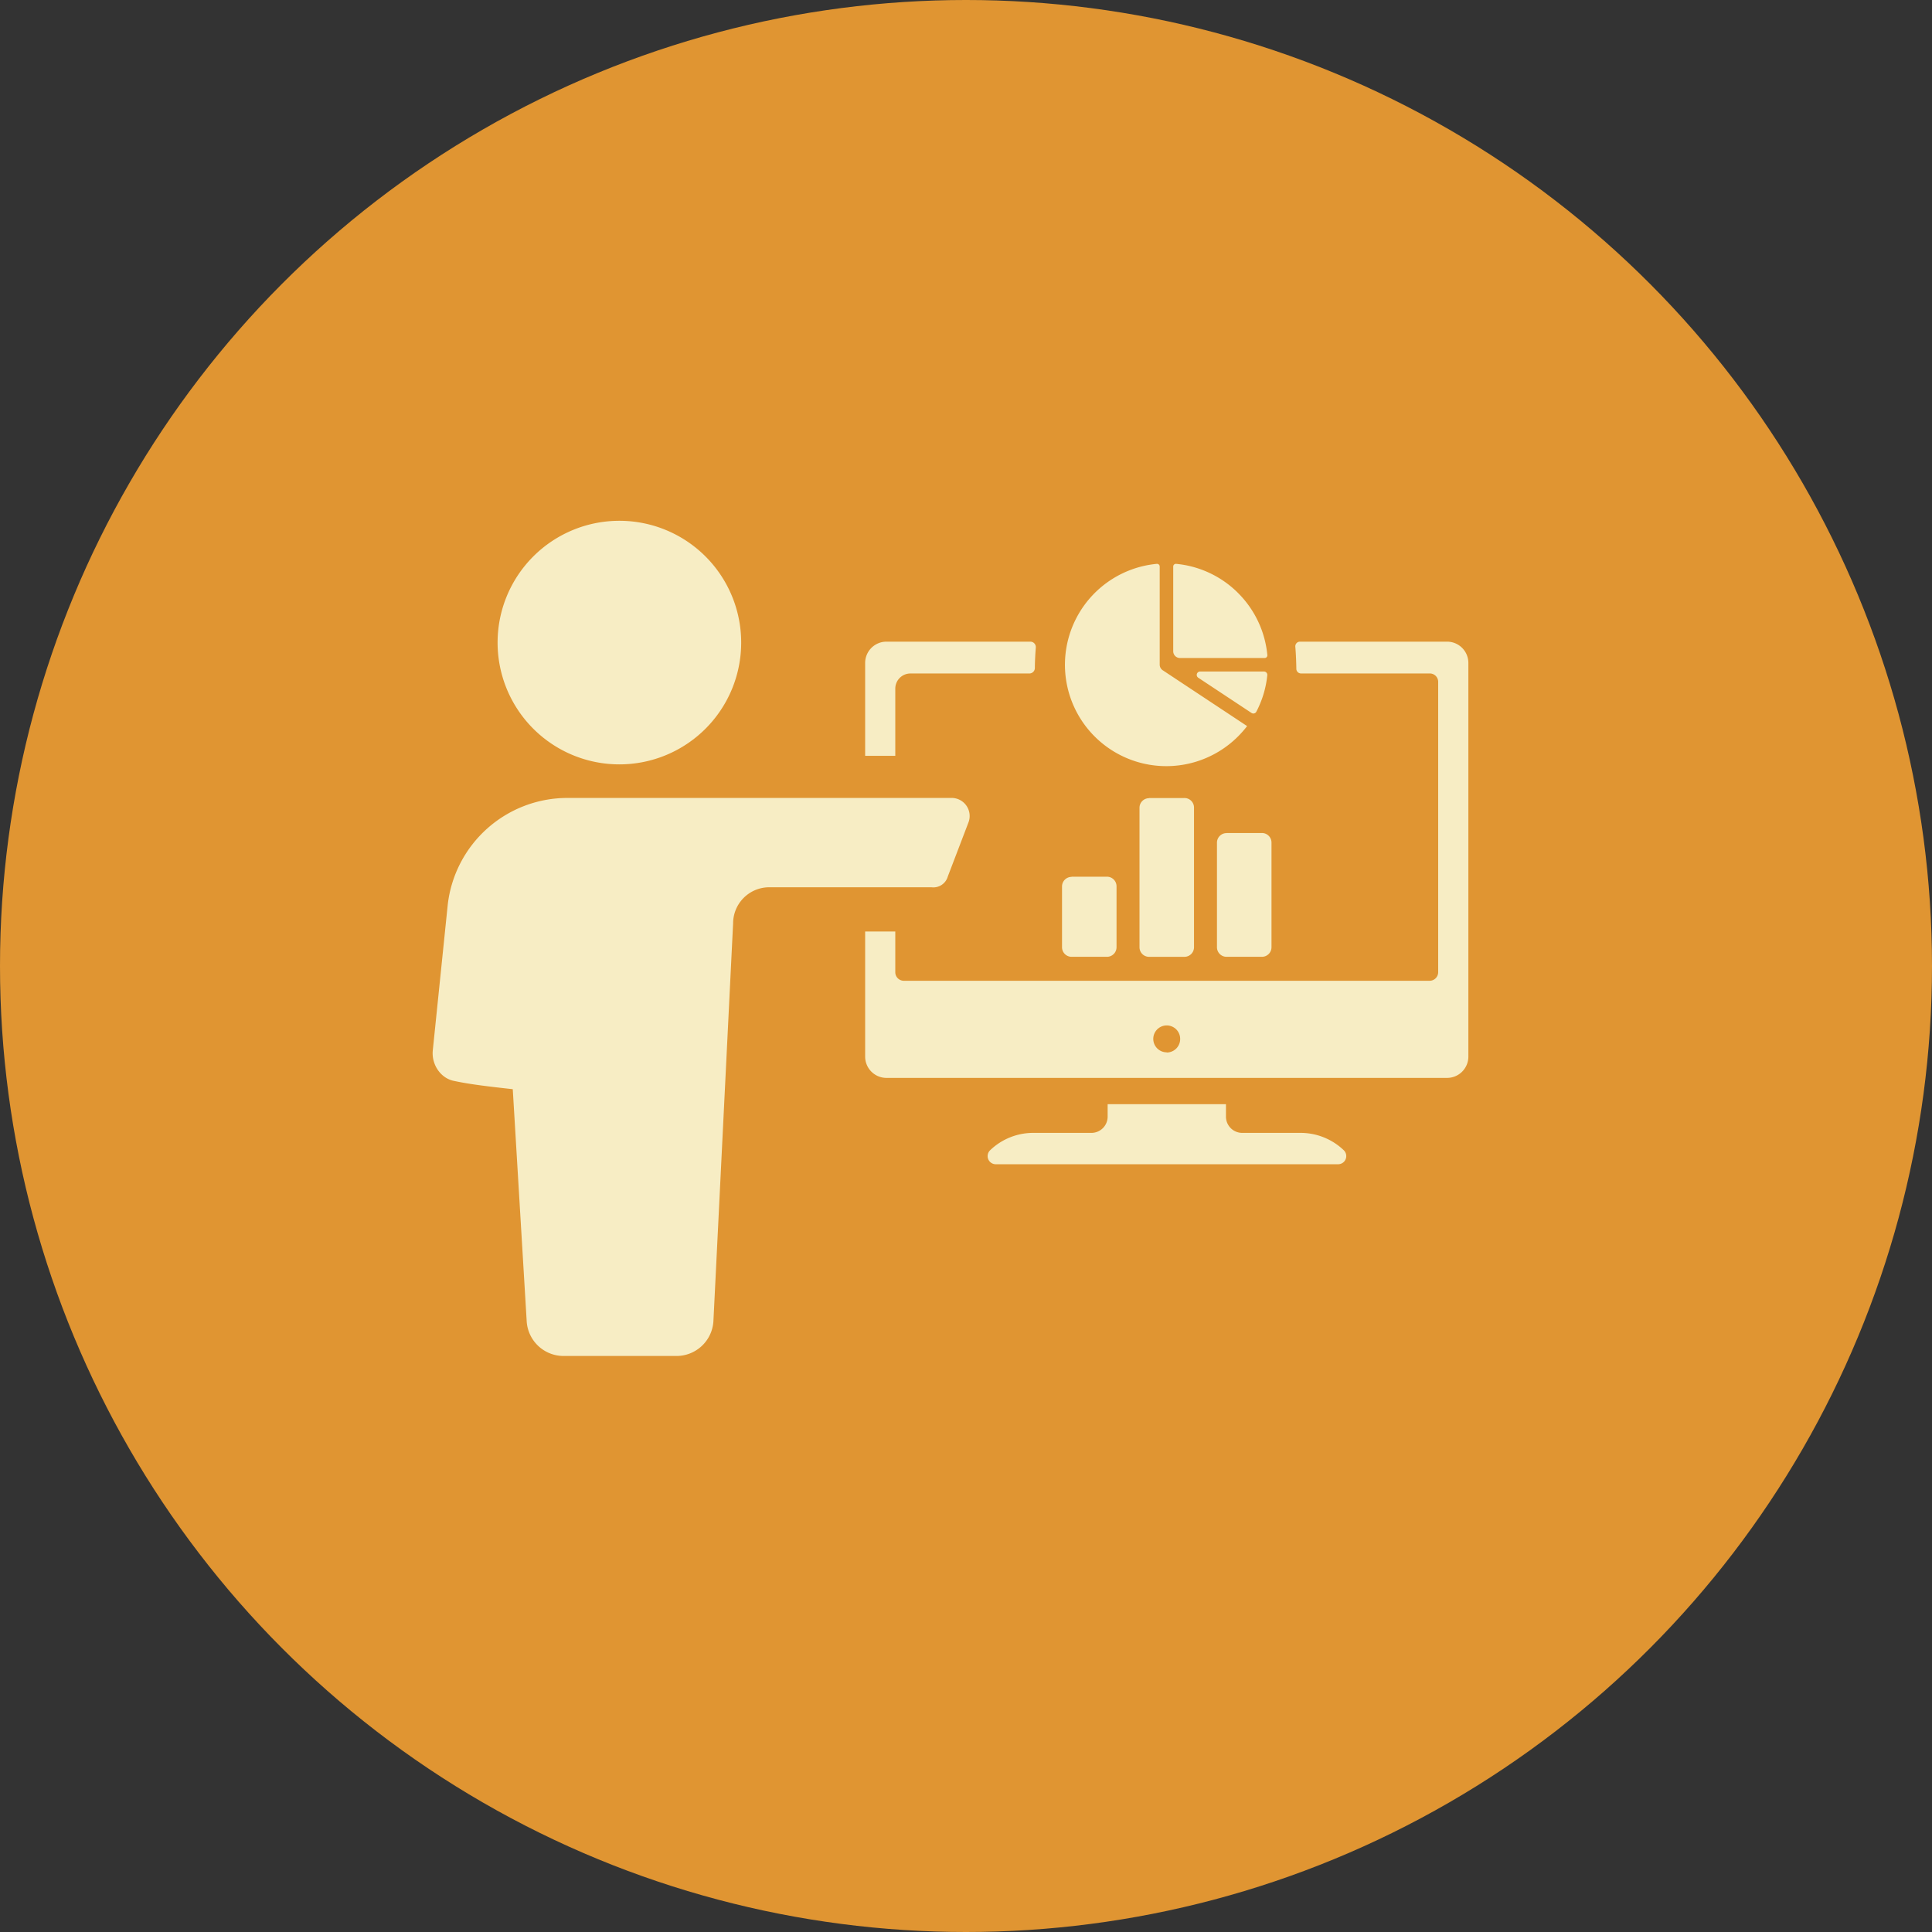 <svg xmlns="http://www.w3.org/2000/svg" viewBox="0 0 773 773"><rect x="0" y="0" width="773" height="773" fill="#333333" stroke="none"/><defs><style>.cls-1{fill:#e09532;}.cls-2{fill:none;}.cls-3,.cls-4{fill:#f7edc4;}.cls-3{fill-rule:evenodd;}</style></defs><g id="Layer_2" data-name="Layer 2"><g id="Layer_1-2" data-name="Layer 1"><circle class="cls-1" cx="386.5" cy="386.5" r="386.5"/><line class="cls-2" x1="167.46" y1="394.32" x2="167.46" y2="542.78"/><path class="cls-3" d="M579,256.73H520.12a1.86,1.86,0,0,0-1.86,2c.24,2.7.38,6.57.41,8.89a1.87,1.87,0,0,0,1.87,1.83h51.52a3.36,3.36,0,0,1,3.36,3.4V389a3.43,3.43,0,0,1-3.4,3.41H361.61a3.42,3.42,0,0,1-3.4-3.41V275.51a6.06,6.06,0,0,1,6.05-6.05h47.58a2.19,2.19,0,0,0,2.21-2.16c0-2.23.17-5.65.38-8.2a2.19,2.19,0,0,0-2.2-2.37H354.65a8.52,8.52,0,0,0-8.5,8.5V422.77a8.52,8.52,0,0,0,8.5,8.5H579a8.52,8.52,0,0,0,8.5-8.5V265.23a8.52,8.52,0,0,0-8.5-8.5ZM462.82,225.6a40.56,40.56,0,1,0,32.57,69,40.94,40.94,0,0,0,3.58-4.09l-33.59-22.23A2.72,2.72,0,0,1,464,266V226.68a1.08,1.08,0,0,0-.35-.81,1.05,1.05,0,0,0-.83-.27Zm42.89,43.08H480.17a1.35,1.35,0,0,0-.74,2.48l21.3,14.09a1.29,1.29,0,0,0,1.08.18,1.34,1.34,0,0,0,.86-.68,40.21,40.21,0,0,0,4.38-14.58,1.31,1.31,0,0,0-.34-1.05,1.33,1.33,0,0,0-1-.44Zm-10.32-31.39a40.4,40.4,0,0,0-24.8-11.69,1,1,0,0,0-.82.27,1.06,1.06,0,0,0-.36.81v33.89a2.71,2.71,0,0,0,2.71,2.7H506a1.07,1.07,0,0,0,1.07-1.18,40.4,40.4,0,0,0-11.69-24.8Zm-4.66,96H504.9a3.83,3.83,0,0,1,3.83,3.82V379a3.83,3.83,0,0,1-3.83,3.82H490.73a3.83,3.83,0,0,1-3.82-3.82V337.15a3.83,3.83,0,0,1,3.82-3.82Zm-31-14h14.17a3.83,3.83,0,0,1,3.83,3.82V379a3.84,3.84,0,0,1-3.83,3.83H459.74a3.83,3.83,0,0,1-3.82-3.83V323.18a3.83,3.83,0,0,1,3.82-3.82Zm-31,31.48h14.17a3.84,3.84,0,0,1,3.83,3.83V379a3.83,3.83,0,0,1-3.83,3.82H428.75a3.83,3.83,0,0,1-3.83-3.82V354.67A3.84,3.84,0,0,1,428.75,350.84Zm-15,102.5h23a6.5,6.5,0,0,0,6.44-6.49v-5h47.34v5a6.5,6.5,0,0,0,6.48,6.49h23a25,25,0,0,1,17.62,6.91,3.26,3.26,0,0,1-2.23,5.64h-137a3.26,3.26,0,0,1-2.19-5.64,24.9,24.9,0,0,1,17.62-6.91Zm53.08-32.23a5.38,5.38,0,1,1,5.38-5.38A5.39,5.39,0,0,1,466.82,421.11Z"/><rect class="cls-1" x="336.52" y="302.41" width="32.57" height="70.29"/><path class="cls-4" d="M379.16,350.84,387.51,329a7.23,7.23,0,0,0-6.5-9.74H226.94A48.2,48.2,0,0,0,179.14,362l-6,58.47c-.46,5.57,3.25,11.14,8.82,12.07,6.49,1.39,14.85,2.32,23.2,3.25l5.57,92.81a14.78,14.78,0,0,0,14.85,13.93h45a14.8,14.8,0,0,0,14.86-13.93l7.88-159.17A14.46,14.46,0,0,1,307.69,355h65a6,6,0,0,0,6.49-4.18Z"/><path class="cls-4" d="M296.55,257.1a48.73,48.73,0,1,1-48.73-48.73,48.73,48.73,0,0,1,48.73,48.73"/></g></g></svg>